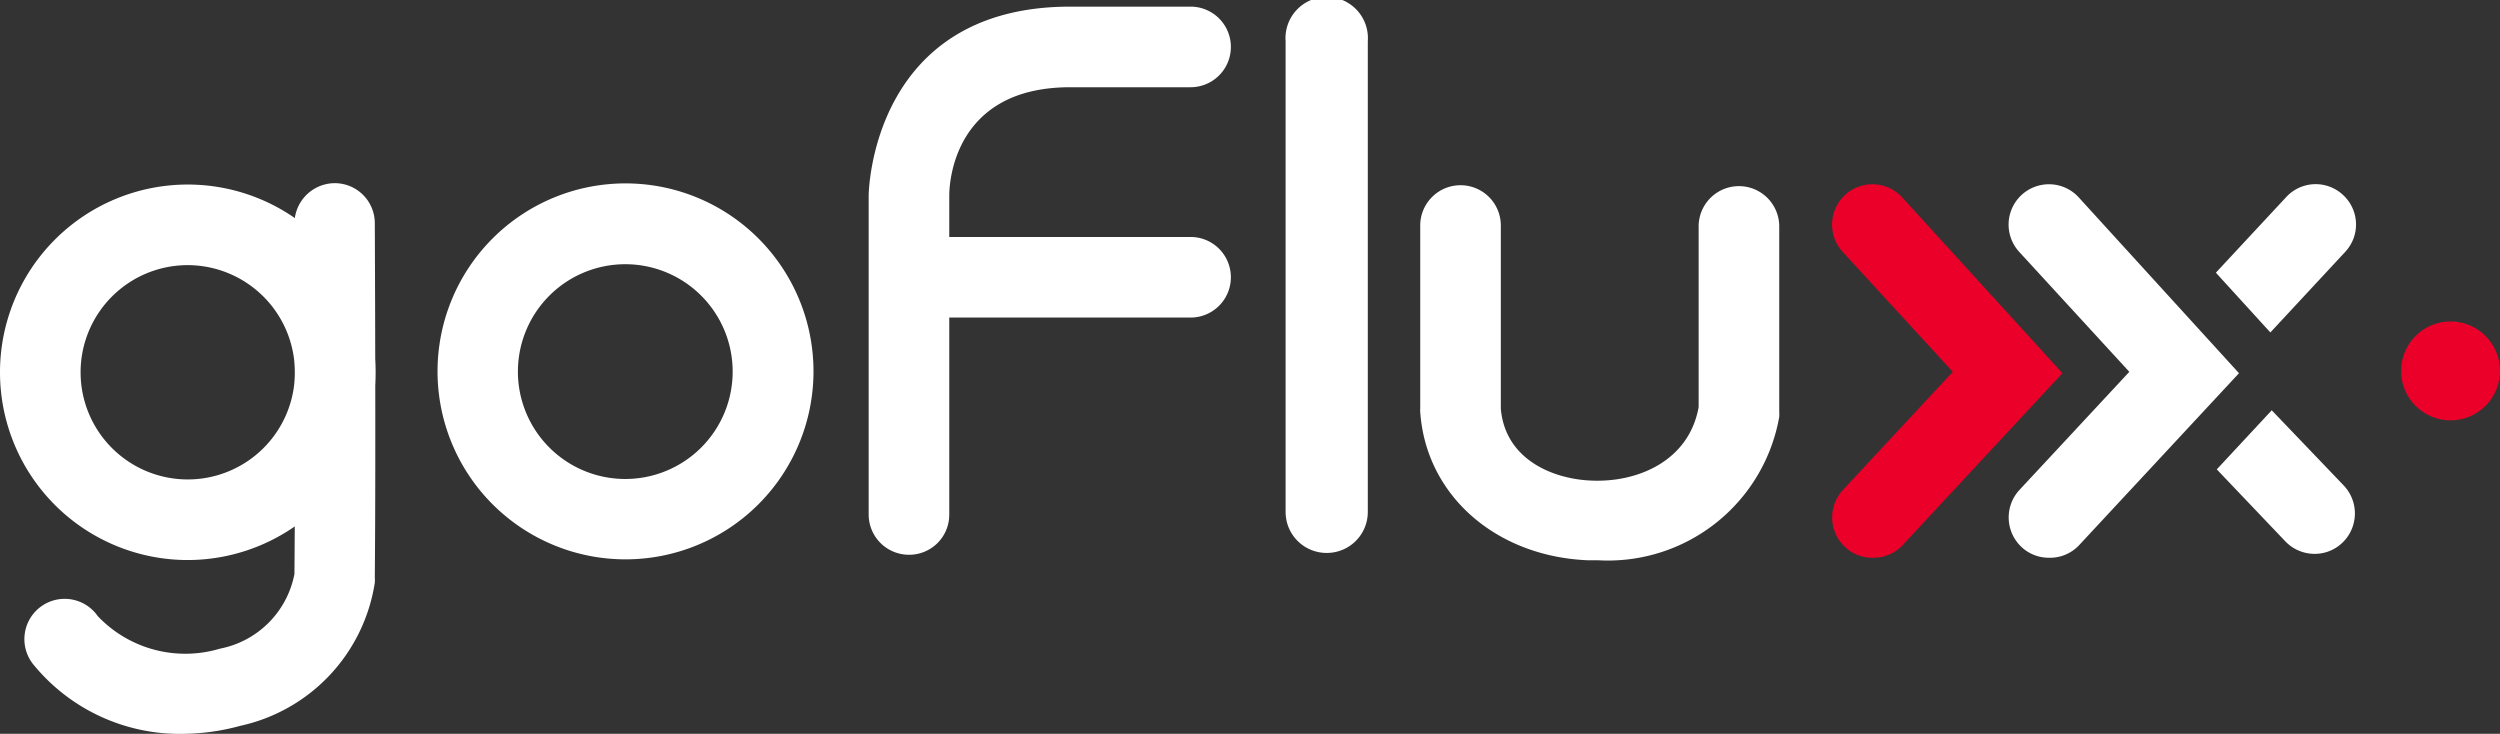 <svg xmlns="http://www.w3.org/2000/svg" viewBox="0 0 109.19 32.05"><rect x="0" y="0" width="109.19" height="32.05" fill="#333333" stroke="none"/><defs><style>.cls-1{fill:#fff;}.cls-2{fill:#ea0029;}</style></defs><g id="Original"><path class="cls-1" d="M8.2,24.46a8.2,8.2,0,1,1,8.2-8.2A8.21,8.21,0,0,1,8.2,24.46Zm0-12.88a4.68,4.68,0,1,0,4.68,4.68A4.69,4.69,0,0,0,8.2,11.58Z"></path><path class="cls-1" d="M8.06,32.05a8.25,8.25,0,0,1-6.58-3,1.76,1.76,0,1,1,2.79-2.14,5.27,5.27,0,0,0,5.34,1.42,4.11,4.11,0,0,0,3.25-3.26c.05-5.37,0-15.16,0-15.26A1.77,1.77,0,0,1,14.61,8h0a1.75,1.75,0,0,1,1.76,1.75c0,.1.05,10.09,0,15.45a2.11,2.11,0,0,1,0,.25,7.58,7.58,0,0,1-5.87,6.25A9.7,9.7,0,0,1,8.06,32.05Z"></path><path class="cls-1" d="M102.34,8.52a1.75,1.75,0,0,0-2.49.09l-3.07,3.3,2.38,2.61L102.43,11A1.75,1.75,0,0,0,102.34,8.52Z"></path><path class="cls-1" d="M93.51,15.64a1.77,1.77,0,0,0,0,1.18l.55-.58Z"></path><circle class="cls-2" cx="107.03" cy="16.2" r="2.16"></circle><path class="cls-1" d="M27.32,24.43a8.21,8.21,0,1,1,8.21-8.21A8.21,8.21,0,0,1,27.32,24.43Zm0-12.89A4.69,4.69,0,1,0,32,16.22,4.69,4.69,0,0,0,27.32,11.54Z"></path><path class="cls-1" d="M57.94,24.15a1.79,1.79,0,0,1-1.79-1.79V1.8a1.8,1.8,0,1,1,3.59,0V22.36A1.79,1.79,0,0,1,57.94,24.15Z"></path><path class="cls-1" d="M69.79,24.47h-.45c-4-.17-7.06-2.83-7.31-6.48a.66.66,0,0,1,0-.14c0-2.79,0-8,0-8a1.76,1.76,0,0,1,1.76-1.76h0a1.76,1.76,0,0,1,1.76,1.76s0,5.17,0,8c.19,2.2,2.24,3.07,3.95,3.14,2.05.09,4.27-.87,4.69-3.21,0-5,0-7.83,0-7.86a1.76,1.76,0,0,1,3.52-.06s0,3,0,8.1a2.29,2.29,0,0,1,0,.25A7.6,7.6,0,0,1,69.79,24.47Z"></path><path class="cls-1" d="M39.7,24.23a1.76,1.76,0,0,1-1.76-1.76V8.54c0-.08.1-8.25,8.8-8.25H52a1.76,1.76,0,0,1,0,3.52H46.74c-5.13,0-5.28,4.25-5.28,4.73V22.47A1.75,1.75,0,0,1,39.7,24.23Z"></path><path class="cls-1" d="M52,13.87H40a1.76,1.76,0,1,1,0-3.52H52a1.76,1.76,0,0,1,0,3.52Z"></path><path class="cls-2" d="M81.78,24.36a1.74,1.74,0,0,1-1.2-.47,1.77,1.77,0,0,1-.09-2.49l4.8-5.16L80.48,11a1.76,1.76,0,1,1,2.6-2.38l7,7.68-7,7.53A1.74,1.74,0,0,1,81.78,24.36Z"></path><path class="cls-1" d="M89.49,24.36a1.74,1.74,0,0,1-1.2-.47,1.77,1.77,0,0,1-.09-2.49L93,16.24,88.19,11a1.76,1.76,0,0,1,2.6-2.38l7,7.68-7,7.53A1.74,1.74,0,0,1,89.49,24.36Z"></path><path class="cls-1" d="M93.67,15.81a1.7,1.7,0,0,0-.07.92l.46-.49Z"></path><path class="cls-1" d="M102.37,21.21l-3.15-3.29h0L96.82,20.5l3,3.15a1.77,1.77,0,0,0,1.27.54,1.74,1.74,0,0,0,1.22-.49A1.77,1.77,0,0,0,102.37,21.21Z"></path></g></svg>